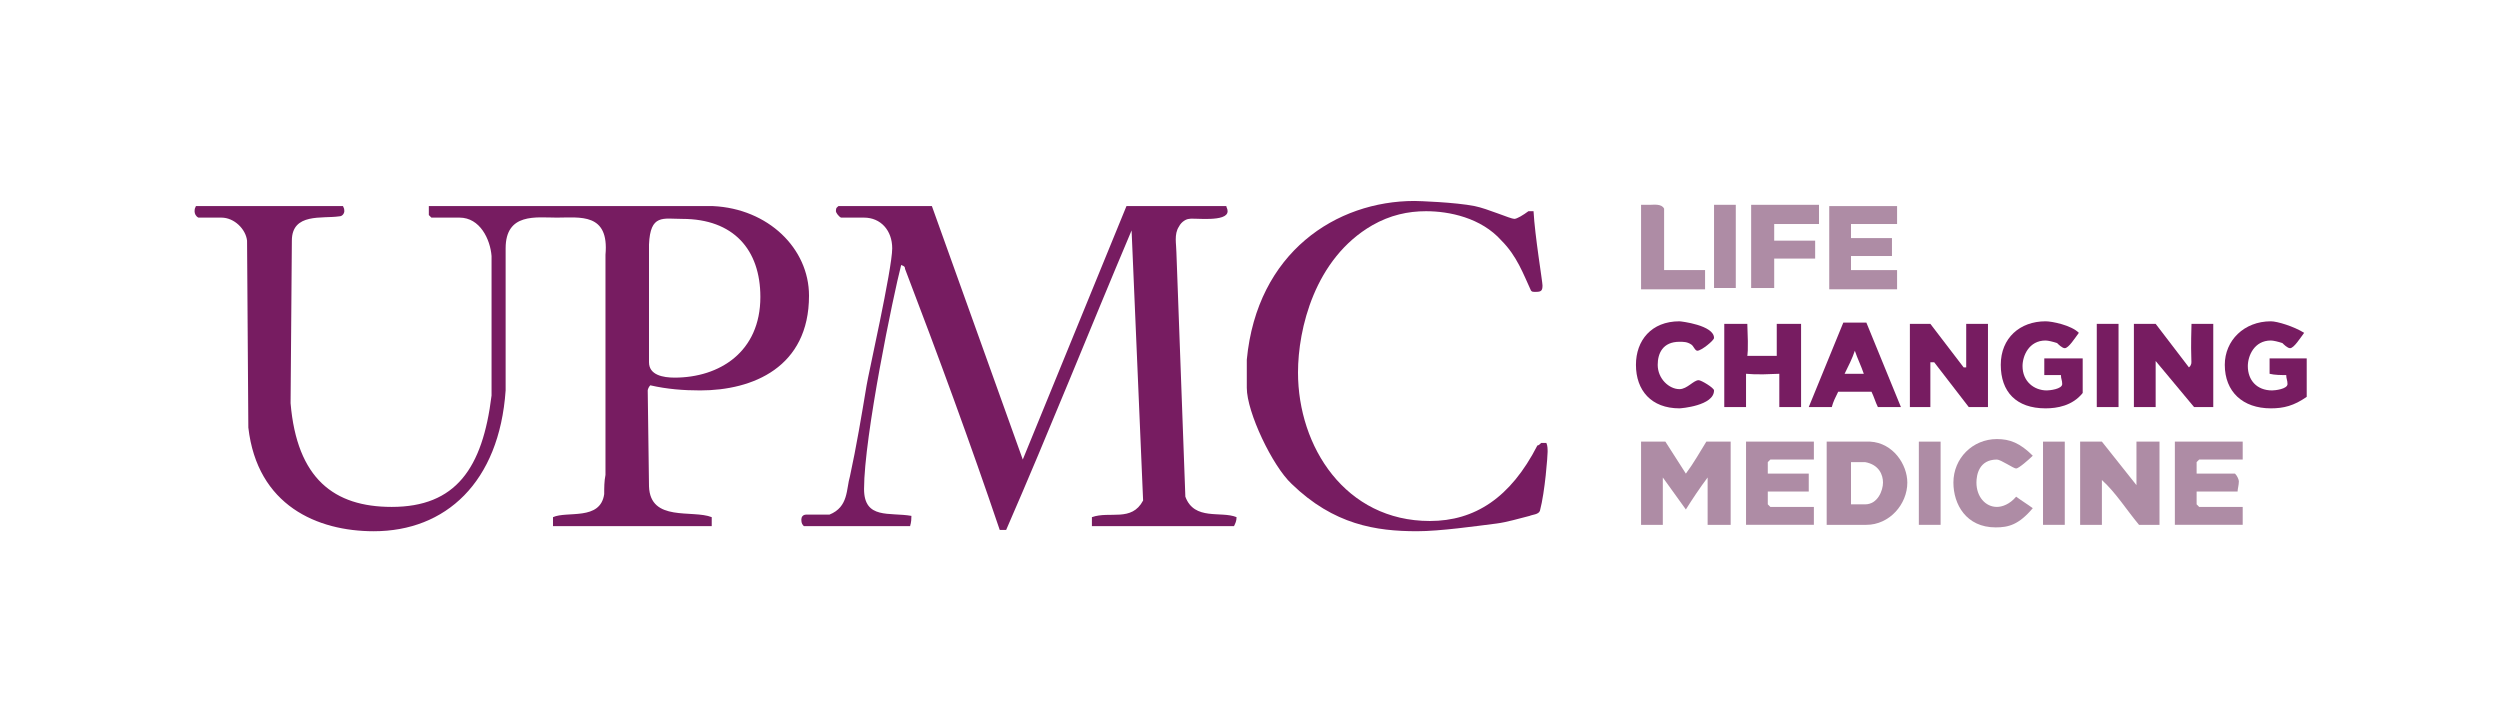 <?xml version="1.0" encoding="utf-8"?>
<!-- Generator: Adobe Illustrator 17.0.0, SVG Export Plug-In . SVG Version: 6.00 Build 0)  -->
<!DOCTYPE svg PUBLIC "-//W3C//DTD SVG 1.1//EN" "http://www.w3.org/Graphics/SVG/1.1/DTD/svg11.dtd">
<svg version="1.1" id="Layer_1" xmlns="http://www.w3.org/2000/svg" xmlns:xlink="http://www.w3.org/1999/xlink" x="0px" y="0px"
	 width="1953px" height="550px" viewBox="0 0 1953 550" enable-background="new 0 0 1953 550" xml:space="preserve">
<g>
	<path fill="#771C61" d="M1312,267c3,0,6,0,9,2c2,1,3,5,5,5c3,0,13-8,13-10c0-10-26-13-27-13c-22,0-34,15-34,34c0,20,12,34,34,34
		c1,0,27-2,27-14c0-2-10-8-12-8c-4,0-9,7-15,7c-8,0-17-8-17-19C1295,276,1299,267,1312,267z"/>
	<path fill="#771C61" d="M926,388l-7-191c0-6-2-14,2-20c2-4,6-6,8-6c3-1,30,3,30-6c0-2-1-3-1-4h-78l-81,198l-71-198h-73
		c-1,1-2,1-2,4c0,1,2,4,4,5h18c13,0,22,10,22,24c0,16-19,100-20,107c-4,24-8,48-13,71c-3,10-1,24-16,30h-18c-3,0-4,2-4,4
		c0,3,1,4,2,5h83c0-1,1-2,1-8c-17-3-37,3-37-21c0-41,23-152,29-175c3,1,3,2,3,3c26,68,51,136,74,204h5c34-78,65-156,98-234l9,211
		c-9,17-26,8-40,13v7h111c1-2,2-4,2-7C954,399,933,407,926,388z"/>
	<path fill="#771C61" d="M1204,346c-1,1-2,2-3,2c-21,41-49,59-84,59c-66,0-103-58-103-116c0-34,13-89,58-115c14-8,28-11,42-11
		c18,0,43,5,59,23c12,12,17,26,23,39c1,1,1,1,4,1c4,0,5-1,5-5c0-3-6-39-7-58h-4c-4,3-9,6-11,6c-3,0-21-8-31-10c-15-3-44-4-47-4
		c-61,0-123,40-131,124v22c0,19,20,61,35,75c33,32,66,37,98,37c18,0,46-4,62-6c8-1,18-4,26-6c2-1,7-1,8-4c4-15,6-43,6-46
		c0-2,0-5-1-7H1204z"/>
	<path fill="#771C61" d="M547,305c41,0,85-18,85-74c0-37-32-68-75-70H335v7l2,2h22c16,0,24,17,25,30v109c-7,57-28,87-78,87
		c-45,0-74-22-79-81l1-127c0-22,24-17,37-19c3,0,4-3,4-4c0-3-1-3-1-4H153c0,1-1,1-1,4c0,2,1,4,3,5h18c10,0,19,9,20,18l1,146
		c7,61,54,81,98,81c56,0,98-38,103-110V194c0-28,24-24,40-24c18,0,41-4,38,29v172c-1,5-1,10-1,15c-3,21-29,13-40,18v7h124v-7
		c-15-6-48,4-49-24l-1-75c0-1,1-3,2-4C521,304,534,305,547,305z M507,191c1-24,11-20,26-20c40,0,61,24,61,61c0,43-32,63-67,63
		c-9,0-20-2-20-12V191z"/>
	<path fill="#771C61" d="M1388,278h-23c0-1,1-2,0-25h-18v65h17v-26c3,0,5,1,26,0v26h17v-65h-19V278z"/>
	<path fill="#771C61" d="M1440,252c-9,22-18,44-27,66h18c1-4,3-8,5-12h26c2,4,3,8,5,12h18c-9-22-18-44-27-66H1440z M1441,292
		c3-6,6-12,8-18c2,6,5,12,7,18H1441z"/>
	<path fill="#771C61" d="M1773,280v12c4,1,9,1,13,1c0,3,1,4,1,7c0,4-10,5-12,5c-12,0-19-8-19-19c0-8,5-20,18-20c2,0,6,1,9,2
		c1,1,4,4,6,4c3,0,8-8,11-12c-8-5-21-9-26-9c-21,0-36,15-36,34c0,21,14,34,36,34c10,0,18-2,28-9v-30H1773z"/>
	<polygon fill="#771C61" points="1536,287 1534,287 1508,253 1492,253 1492,318 1508,318 1508,283 1511,283 1538,318 1553,318 
		1553,253 1536,253 	"/>
	<path fill="#771C61" d="M1711,286l-1,1l-26-34h-17v65h17v-36l30,36h15v-65h-17C1711,287,1713,282,1711,286z"/>
	<rect x="1638" y="253" fill="#771C61" width="17" height="65"/>
	<path fill="#771C61" d="M1597,293h13c0,3,1,4,1,7c0,4-10,5-12,5c-10,0-19-7-19-19c0-8,5-20,18-20c2,0,6,1,9,2c1,1,4,4,6,4
		c3,0,8-8,11-12c-6-6-21-9-26-9c-20,0-35,13-35,34s12,34,35,34c9,0,21-2,29-12v-27h-30V293z"/>
</g>
<path fill-rule="evenodd" clip-rule="evenodd" fill="#AE8CA5" d="M1300,163v48h32v15h-50v-66h7C1292,160,1298,159,1300,163z"/>
<path fill-rule="evenodd" clip-rule="evenodd" fill="#AE8CA5" d="M1356,225h-17v-65c5,0,11,0,17,0V225z"/>
<polygon fill-rule="evenodd" clip-rule="evenodd" fill="#AE8CA5" points="1421,160 1421,175 1386,175 1386,188 1418,188 1418,202 
	1386,202 1386,225 1368,225 1368,160 "/>
<polygon fill-rule="evenodd" clip-rule="evenodd" fill="#AE8CA5" points="1482,175 1446,175 1446,186 1478,186 1478,200 1446,200 
	1446,211 1482,211 1482,226 1429,226 1429,161 1482,161 "/>
<path fill-rule="evenodd" clip-rule="evenodd" fill="#AE8CA5" d="M1588,356c-3,3-11,10-13,10s-12-7-15-7c-14,0-16,12-16,18
	c0,11,7,19,16,19c4,0,10-2,15-8c4,3,9,6,13,9c-11,13-19,15-29,15c-23,0-33-18-33-35c0-19,15-34,34-34C1570,343,1578,346,1588,356z"
	/>
<path fill-rule="evenodd" clip-rule="evenodd" fill="#AE8CA5" d="M1301,345l16,25c6-8,11-17,16-25h19v65h-18v-37c-6,8-12,17-17,25
	l-18-25v37h-17v-65H1301z"/>
<polygon fill-rule="evenodd" clip-rule="evenodd" fill="#AE8CA5" points="1417,345 1417,359 1383,359 1381,361 1381,370 1413,370 
	1413,384 1381,384 1381,394 1383,396 1417,396 1417,410 1364,410 1364,345 "/>
<rect x="1499" y="345" fill-rule="evenodd" clip-rule="evenodd" fill="#AE8CA5" width="17" height="65"/>
<rect x="1596" y="345" fill-rule="evenodd" clip-rule="evenodd" fill="#AE8CA5" width="17" height="65"/>
<path fill-rule="evenodd" clip-rule="evenodd" fill="#AE8CA5" d="M1642,345l27,34v-34h18v65h-16c-10-12-18-25-29-35v35h-17v-65H1642
	z"/>
<path fill-rule="evenodd" clip-rule="evenodd" fill="#AE8CA5" d="M1752,345v14h-34l-2,2v9h30c2,2,3,5,3,6c0,3-1,6-1,8h-32v10l2,2h34
	v14h-53v-65H1752z"/>
<path fill-rule="evenodd" clip-rule="evenodd" fill="#AE8CA5" d="M1461,345h-34v65h31c18,0,32-16,32-33C1490,363,1479,346,1461,345z
	 M1457,394h-11v-33h11c11,2,14,10,14,16S1467,394,1457,394z"/>
</svg>
